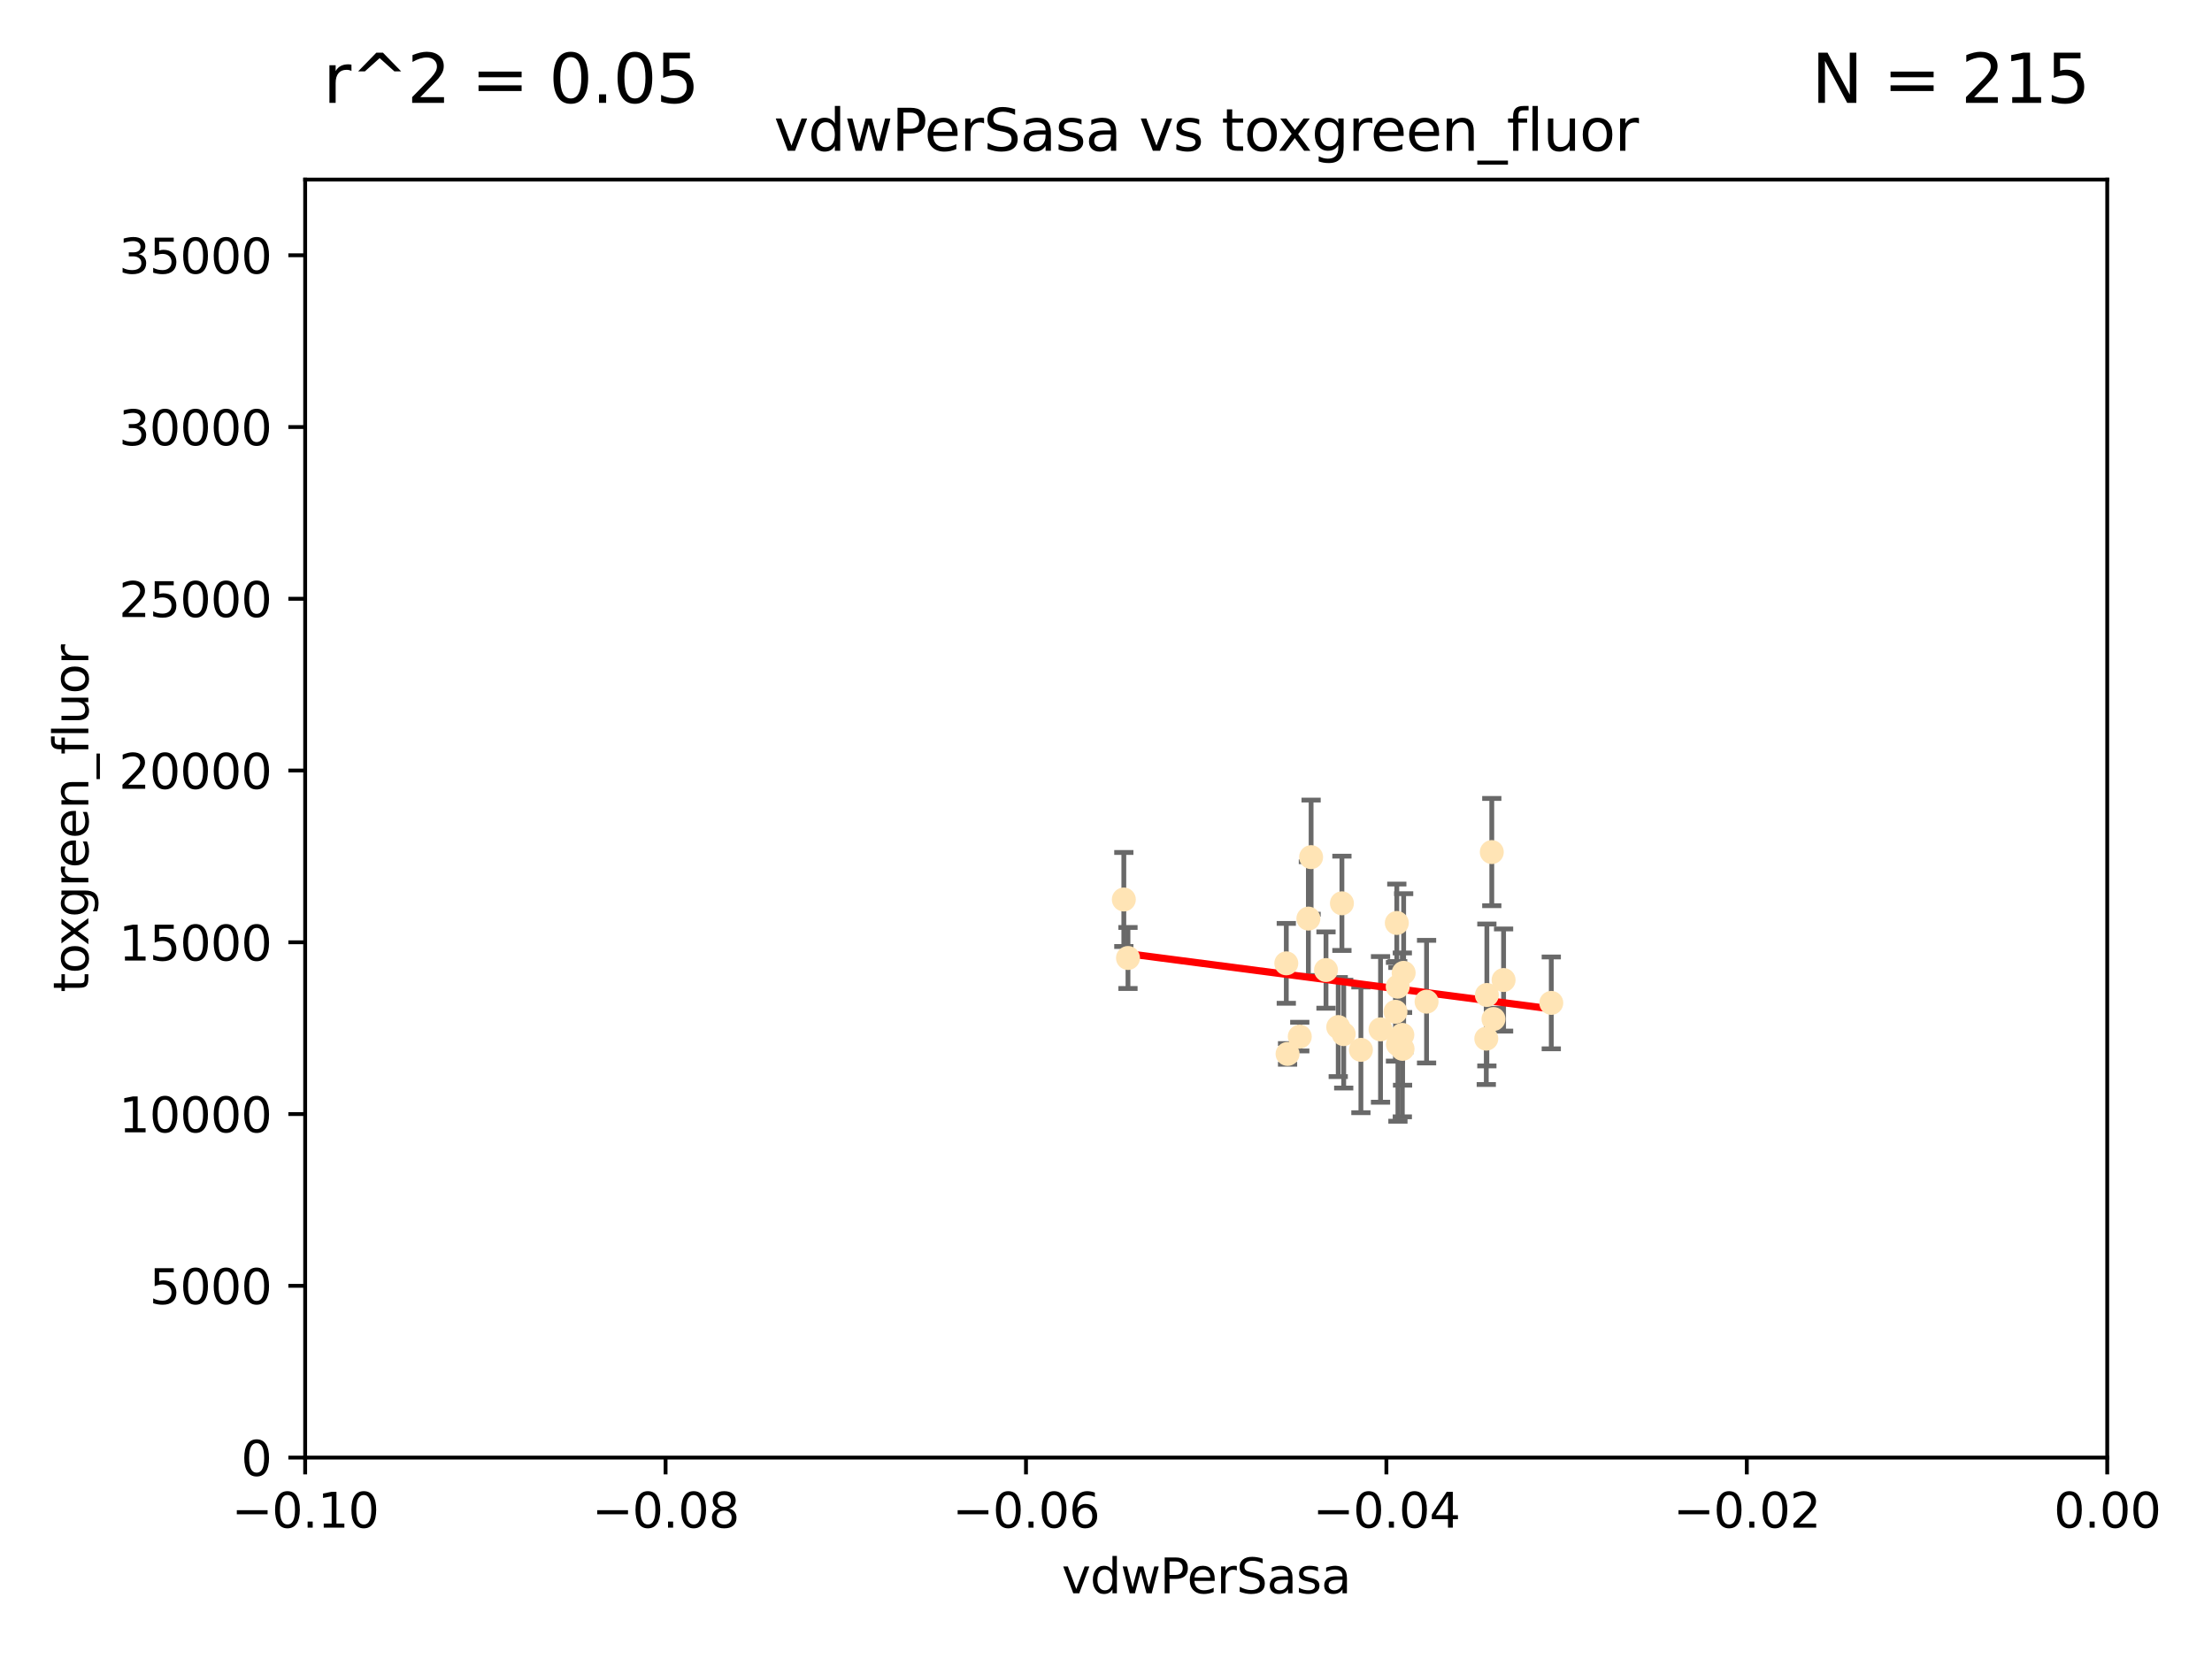 <?xml version="1.0" encoding="utf-8" standalone="no"?>
<!DOCTYPE svg PUBLIC "-//W3C//DTD SVG 1.1//EN"
  "http://www.w3.org/Graphics/SVG/1.1/DTD/svg11.dtd">
<svg xmlns:xlink="http://www.w3.org/1999/xlink" width="460.8pt" height="345.6pt" viewBox="0 0 460.8 345.6" xmlns="http://www.w3.org/2000/svg" version="1.1">
 <defs>
  <style type="text/css">*{stroke-linejoin: round; stroke-linecap: butt}</style>
 </defs>
 <g id="figure_1">
  <g id="patch_1">
   <path d="M 0 345.6 
L 460.8 345.6 
L 460.8 0 
L 0 0 
z
" style="fill: #ffffff"/>
  </g>
  <g id="axes_1">
   <g id="patch_2">
    <path d="M 63.571 303.64 
L 438.975 303.64 
L 438.975 37.411 
L 63.571 37.411 
z
" style="fill: #ffffff"/>
   </g>
   <g id="PathCollection_1">
    <defs>
     <path id="mc09f2ded2c" d="M 0 1.118 
C 0.297 1.118 0.581 1 0.791 0.791 
C 1 0.581 1.118 0.297 1.118 0 
C 1.118 -0.297 1 -0.581 0.791 -0.791 
C 0.581 -1 0.297 -1.118 0 -1.118 
C -0.297 -1.118 -0.581 -1 -0.791 -0.791 
C -1 -0.581 -1.118 -0.297 -1.118 0 
C -1.118 0.297 -1 0.581 -0.791 0.791 
C -0.581 1 -0.297 1.118 0 1.118 
z
" style="stroke: #ffe4b5"/>
    </defs>
    <g clip-path="url(#p309cc5c7eb)">
     <use xlink:href="#mc09f2ded2c" x="292.177" y="218.495" style="fill: #ffe4b5; stroke: #ffe4b5"/>
     <use xlink:href="#mc09f2ded2c" x="273.127" y="178.555" style="fill: #ffe4b5; stroke: #ffe4b5"/>
     <use xlink:href="#mc09f2ded2c" x="279.546" y="188.175" style="fill: #ffe4b5; stroke: #ffe4b5"/>
     <use xlink:href="#mc09f2ded2c" x="283.502" y="218.702" style="fill: #ffe4b5; stroke: #ffe4b5"/>
     <use xlink:href="#mc09f2ded2c" x="292.131" y="215.588" style="fill: #ffe4b5; stroke: #ffe4b5"/>
     <use xlink:href="#mc09f2ded2c" x="234.114" y="187.381" style="fill: #ffe4b5; stroke: #ffe4b5"/>
     <use xlink:href="#mc09f2ded2c" x="291.164" y="205.548" style="fill: #ffe4b5; stroke: #ffe4b5"/>
     <use xlink:href="#mc09f2ded2c" x="309.742" y="207.272" style="fill: #ffe4b5; stroke: #ffe4b5"/>
     <use xlink:href="#mc09f2ded2c" x="270.766" y="215.945" style="fill: #ffe4b5; stroke: #ffe4b5"/>
     <use xlink:href="#mc09f2ded2c" x="290.981" y="192.271" style="fill: #ffe4b5; stroke: #ffe4b5"/>
     <use xlink:href="#mc09f2ded2c" x="276.229" y="202.079" style="fill: #ffe4b5; stroke: #ffe4b5"/>
     <use xlink:href="#mc09f2ded2c" x="234.979" y="199.568" style="fill: #ffe4b5; stroke: #ffe4b5"/>
     <use xlink:href="#mc09f2ded2c" x="311.119" y="212.281" style="fill: #ffe4b5; stroke: #ffe4b5"/>
     <use xlink:href="#mc09f2ded2c" x="297.18" y="208.663" style="fill: #ffe4b5; stroke: #ffe4b5"/>
     <use xlink:href="#mc09f2ded2c" x="272.558" y="191.361" style="fill: #ffe4b5; stroke: #ffe4b5"/>
     <use xlink:href="#mc09f2ded2c" x="309.621" y="216.371" style="fill: #ffe4b5; stroke: #ffe4b5"/>
     <use xlink:href="#mc09f2ded2c" x="278.779" y="213.954" style="fill: #ffe4b5; stroke: #ffe4b5"/>
     <use xlink:href="#mc09f2ded2c" x="287.589" y="214.438" style="fill: #ffe4b5; stroke: #ffe4b5"/>
     <use xlink:href="#mc09f2ded2c" x="292.406" y="202.659" style="fill: #ffe4b5; stroke: #ffe4b5"/>
     <use xlink:href="#mc09f2ded2c" x="267.959" y="200.681" style="fill: #ffe4b5; stroke: #ffe4b5"/>
     <use xlink:href="#mc09f2ded2c" x="291.214" y="217.558" style="fill: #ffe4b5; stroke: #ffe4b5"/>
     <use xlink:href="#mc09f2ded2c" x="290.705" y="210.774" style="fill: #ffe4b5; stroke: #ffe4b5"/>
     <use xlink:href="#mc09f2ded2c" x="310.767" y="177.503" style="fill: #ffe4b5; stroke: #ffe4b5"/>
     <use xlink:href="#mc09f2ded2c" x="323.16" y="208.92" style="fill: #ffe4b5; stroke: #ffe4b5"/>
     <use xlink:href="#mc09f2ded2c" x="313.225" y="204.155" style="fill: #ffe4b5; stroke: #ffe4b5"/>
     <use xlink:href="#mc09f2ded2c" x="279.92" y="215.426" style="fill: #ffe4b5; stroke: #ffe4b5"/>
     <use xlink:href="#mc09f2ded2c" x="268.223" y="219.552" style="fill: #ffe4b5; stroke: #ffe4b5"/>
    </g>
   </g>
   <g id="matplotlib.axis_1">
    <g id="xtick_1">
     <g id="line2d_1">
      <defs>
       <path id="m3698521b1f" d="M 0 0 
L 0 3.5 
" style="stroke: #000000; stroke-width: 0.8"/>
      </defs>
      <g>
       <use xlink:href="#m3698521b1f" x="63.571" y="303.64" style="stroke: #000000; stroke-width: 0.8"/>
      </g>
     </g>
     <g id="text_1">
      <!-- −0.10 -->
      <g transform="translate(48.249 318.238)scale(0.1 -0.1)">
       <defs>
        <path id="DejaVuSans-2212" d="M 678 2272 
L 4684 2272 
L 4684 1741 
L 678 1741 
L 678 2272 
z
" transform="scale(0.016)"/>
        <path id="DejaVuSans-30" d="M 2034 4250 
Q 1547 4250 1301 3770 
Q 1056 3291 1056 2328 
Q 1056 1369 1301 889 
Q 1547 409 2034 409 
Q 2525 409 2770 889 
Q 3016 1369 3016 2328 
Q 3016 3291 2770 3770 
Q 2525 4250 2034 4250 
z
M 2034 4750 
Q 2819 4750 3233 4129 
Q 3647 3509 3647 2328 
Q 3647 1150 3233 529 
Q 2819 -91 2034 -91 
Q 1250 -91 836 529 
Q 422 1150 422 2328 
Q 422 3509 836 4129 
Q 1250 4750 2034 4750 
z
" transform="scale(0.016)"/>
        <path id="DejaVuSans-2e" d="M 684 794 
L 1344 794 
L 1344 0 
L 684 0 
L 684 794 
z
" transform="scale(0.016)"/>
        <path id="DejaVuSans-31" d="M 794 531 
L 1825 531 
L 1825 4091 
L 703 3866 
L 703 4441 
L 1819 4666 
L 2450 4666 
L 2450 531 
L 3481 531 
L 3481 0 
L 794 0 
L 794 531 
z
" transform="scale(0.016)"/>
       </defs>
       <use xlink:href="#DejaVuSans-2212"/>
       <use xlink:href="#DejaVuSans-30" x="83.789"/>
       <use xlink:href="#DejaVuSans-2e" x="147.412"/>
       <use xlink:href="#DejaVuSans-31" x="179.199"/>
       <use xlink:href="#DejaVuSans-30" x="242.822"/>
      </g>
     </g>
    </g>
    <g id="xtick_2">
     <g id="line2d_2">
      <g>
       <use xlink:href="#m3698521b1f" x="138.652" y="303.64" style="stroke: #000000; stroke-width: 0.8"/>
      </g>
     </g>
     <g id="text_2">
      <!-- −0.08 -->
      <g transform="translate(123.329 318.238)scale(0.1 -0.1)">
       <defs>
        <path id="DejaVuSans-38" d="M 2034 2216 
Q 1584 2216 1326 1975 
Q 1069 1734 1069 1313 
Q 1069 891 1326 650 
Q 1584 409 2034 409 
Q 2484 409 2743 651 
Q 3003 894 3003 1313 
Q 3003 1734 2745 1975 
Q 2488 2216 2034 2216 
z
M 1403 2484 
Q 997 2584 770 2862 
Q 544 3141 544 3541 
Q 544 4100 942 4425 
Q 1341 4750 2034 4750 
Q 2731 4750 3128 4425 
Q 3525 4100 3525 3541 
Q 3525 3141 3298 2862 
Q 3072 2584 2669 2484 
Q 3125 2378 3379 2068 
Q 3634 1759 3634 1313 
Q 3634 634 3220 271 
Q 2806 -91 2034 -91 
Q 1263 -91 848 271 
Q 434 634 434 1313 
Q 434 1759 690 2068 
Q 947 2378 1403 2484 
z
M 1172 3481 
Q 1172 3119 1398 2916 
Q 1625 2713 2034 2713 
Q 2441 2713 2670 2916 
Q 2900 3119 2900 3481 
Q 2900 3844 2670 4047 
Q 2441 4250 2034 4250 
Q 1625 4250 1398 4047 
Q 1172 3844 1172 3481 
z
" transform="scale(0.016)"/>
       </defs>
       <use xlink:href="#DejaVuSans-2212"/>
       <use xlink:href="#DejaVuSans-30" x="83.789"/>
       <use xlink:href="#DejaVuSans-2e" x="147.412"/>
       <use xlink:href="#DejaVuSans-30" x="179.199"/>
       <use xlink:href="#DejaVuSans-38" x="242.822"/>
      </g>
     </g>
    </g>
    <g id="xtick_3">
     <g id="line2d_3">
      <g>
       <use xlink:href="#m3698521b1f" x="213.733" y="303.64" style="stroke: #000000; stroke-width: 0.8"/>
      </g>
     </g>
     <g id="text_3">
      <!-- −0.06 -->
      <g transform="translate(198.41 318.238)scale(0.1 -0.1)">
       <defs>
        <path id="DejaVuSans-36" d="M 2113 2584 
Q 1688 2584 1439 2293 
Q 1191 2003 1191 1497 
Q 1191 994 1439 701 
Q 1688 409 2113 409 
Q 2538 409 2786 701 
Q 3034 994 3034 1497 
Q 3034 2003 2786 2293 
Q 2538 2584 2113 2584 
z
M 3366 4563 
L 3366 3988 
Q 3128 4100 2886 4159 
Q 2644 4219 2406 4219 
Q 1781 4219 1451 3797 
Q 1122 3375 1075 2522 
Q 1259 2794 1537 2939 
Q 1816 3084 2150 3084 
Q 2853 3084 3261 2657 
Q 3669 2231 3669 1497 
Q 3669 778 3244 343 
Q 2819 -91 2113 -91 
Q 1303 -91 875 529 
Q 447 1150 447 2328 
Q 447 3434 972 4092 
Q 1497 4750 2381 4750 
Q 2619 4750 2861 4703 
Q 3103 4656 3366 4563 
z
" transform="scale(0.016)"/>
       </defs>
       <use xlink:href="#DejaVuSans-2212"/>
       <use xlink:href="#DejaVuSans-30" x="83.789"/>
       <use xlink:href="#DejaVuSans-2e" x="147.412"/>
       <use xlink:href="#DejaVuSans-30" x="179.199"/>
       <use xlink:href="#DejaVuSans-36" x="242.822"/>
      </g>
     </g>
    </g>
    <g id="xtick_4">
     <g id="line2d_4">
      <g>
       <use xlink:href="#m3698521b1f" x="288.813" y="303.64" style="stroke: #000000; stroke-width: 0.8"/>
      </g>
     </g>
     <g id="text_4">
      <!-- −0.04 -->
      <g transform="translate(273.491 318.238)scale(0.1 -0.1)">
       <defs>
        <path id="DejaVuSans-34" d="M 2419 4116 
L 825 1625 
L 2419 1625 
L 2419 4116 
z
M 2253 4666 
L 3047 4666 
L 3047 1625 
L 3713 1625 
L 3713 1100 
L 3047 1100 
L 3047 0 
L 2419 0 
L 2419 1100 
L 313 1100 
L 313 1709 
L 2253 4666 
z
" transform="scale(0.016)"/>
       </defs>
       <use xlink:href="#DejaVuSans-2212"/>
       <use xlink:href="#DejaVuSans-30" x="83.789"/>
       <use xlink:href="#DejaVuSans-2e" x="147.412"/>
       <use xlink:href="#DejaVuSans-30" x="179.199"/>
       <use xlink:href="#DejaVuSans-34" x="242.822"/>
      </g>
     </g>
    </g>
    <g id="xtick_5">
     <g id="line2d_5">
      <g>
       <use xlink:href="#m3698521b1f" x="363.894" y="303.64" style="stroke: #000000; stroke-width: 0.8"/>
      </g>
     </g>
     <g id="text_5">
      <!-- −0.02 -->
      <g transform="translate(348.572 318.238)scale(0.1 -0.1)">
       <defs>
        <path id="DejaVuSans-32" d="M 1228 531 
L 3431 531 
L 3431 0 
L 469 0 
L 469 531 
Q 828 903 1448 1529 
Q 2069 2156 2228 2338 
Q 2531 2678 2651 2914 
Q 2772 3150 2772 3378 
Q 2772 3750 2511 3984 
Q 2250 4219 1831 4219 
Q 1534 4219 1204 4116 
Q 875 4013 500 3803 
L 500 4441 
Q 881 4594 1212 4672 
Q 1544 4750 1819 4750 
Q 2544 4750 2975 4387 
Q 3406 4025 3406 3419 
Q 3406 3131 3298 2873 
Q 3191 2616 2906 2266 
Q 2828 2175 2409 1742 
Q 1991 1309 1228 531 
z
" transform="scale(0.016)"/>
       </defs>
       <use xlink:href="#DejaVuSans-2212"/>
       <use xlink:href="#DejaVuSans-30" x="83.789"/>
       <use xlink:href="#DejaVuSans-2e" x="147.412"/>
       <use xlink:href="#DejaVuSans-30" x="179.199"/>
       <use xlink:href="#DejaVuSans-32" x="242.822"/>
      </g>
     </g>
    </g>
    <g id="xtick_6">
     <g id="line2d_6">
      <g>
       <use xlink:href="#m3698521b1f" x="438.975" y="303.64" style="stroke: #000000; stroke-width: 0.8"/>
      </g>
     </g>
     <g id="text_6">
      <!-- 0.00 -->
      <g transform="translate(427.842 318.238)scale(0.1 -0.1)">
       <use xlink:href="#DejaVuSans-30"/>
       <use xlink:href="#DejaVuSans-2e" x="63.623"/>
       <use xlink:href="#DejaVuSans-30" x="95.41"/>
       <use xlink:href="#DejaVuSans-30" x="159.033"/>
      </g>
     </g>
    </g>
    <g id="text_7">
     <!-- vdwPerSasa -->
     <g transform="translate(221.178 331.917)scale(0.1 -0.1)">
      <defs>
       <path id="DejaVuSans-76" d="M 191 3500 
L 800 3500 
L 1894 563 
L 2988 3500 
L 3597 3500 
L 2284 0 
L 1503 0 
L 191 3500 
z
" transform="scale(0.016)"/>
       <path id="DejaVuSans-64" d="M 2906 2969 
L 2906 4863 
L 3481 4863 
L 3481 0 
L 2906 0 
L 2906 525 
Q 2725 213 2448 61 
Q 2172 -91 1784 -91 
Q 1150 -91 751 415 
Q 353 922 353 1747 
Q 353 2572 751 3078 
Q 1150 3584 1784 3584 
Q 2172 3584 2448 3432 
Q 2725 3281 2906 2969 
z
M 947 1747 
Q 947 1113 1208 752 
Q 1469 391 1925 391 
Q 2381 391 2643 752 
Q 2906 1113 2906 1747 
Q 2906 2381 2643 2742 
Q 2381 3103 1925 3103 
Q 1469 3103 1208 2742 
Q 947 2381 947 1747 
z
" transform="scale(0.016)"/>
       <path id="DejaVuSans-77" d="M 269 3500 
L 844 3500 
L 1563 769 
L 2278 3500 
L 2956 3500 
L 3675 769 
L 4391 3500 
L 4966 3500 
L 4050 0 
L 3372 0 
L 2619 2869 
L 1863 0 
L 1184 0 
L 269 3500 
z
" transform="scale(0.016)"/>
       <path id="DejaVuSans-50" d="M 1259 4147 
L 1259 2394 
L 2053 2394 
Q 2494 2394 2734 2622 
Q 2975 2850 2975 3272 
Q 2975 3691 2734 3919 
Q 2494 4147 2053 4147 
L 1259 4147 
z
M 628 4666 
L 2053 4666 
Q 2838 4666 3239 4311 
Q 3641 3956 3641 3272 
Q 3641 2581 3239 2228 
Q 2838 1875 2053 1875 
L 1259 1875 
L 1259 0 
L 628 0 
L 628 4666 
z
" transform="scale(0.016)"/>
       <path id="DejaVuSans-65" d="M 3597 1894 
L 3597 1613 
L 953 1613 
Q 991 1019 1311 708 
Q 1631 397 2203 397 
Q 2534 397 2845 478 
Q 3156 559 3463 722 
L 3463 178 
Q 3153 47 2828 -22 
Q 2503 -91 2169 -91 
Q 1331 -91 842 396 
Q 353 884 353 1716 
Q 353 2575 817 3079 
Q 1281 3584 2069 3584 
Q 2775 3584 3186 3129 
Q 3597 2675 3597 1894 
z
M 3022 2063 
Q 3016 2534 2758 2815 
Q 2500 3097 2075 3097 
Q 1594 3097 1305 2825 
Q 1016 2553 972 2059 
L 3022 2063 
z
" transform="scale(0.016)"/>
       <path id="DejaVuSans-72" d="M 2631 2963 
Q 2534 3019 2420 3045 
Q 2306 3072 2169 3072 
Q 1681 3072 1420 2755 
Q 1159 2438 1159 1844 
L 1159 0 
L 581 0 
L 581 3500 
L 1159 3500 
L 1159 2956 
Q 1341 3275 1631 3429 
Q 1922 3584 2338 3584 
Q 2397 3584 2469 3576 
Q 2541 3569 2628 3553 
L 2631 2963 
z
" transform="scale(0.016)"/>
       <path id="DejaVuSans-53" d="M 3425 4513 
L 3425 3897 
Q 3066 4069 2747 4153 
Q 2428 4238 2131 4238 
Q 1616 4238 1336 4038 
Q 1056 3838 1056 3469 
Q 1056 3159 1242 3001 
Q 1428 2844 1947 2747 
L 2328 2669 
Q 3034 2534 3370 2195 
Q 3706 1856 3706 1288 
Q 3706 609 3251 259 
Q 2797 -91 1919 -91 
Q 1588 -91 1214 -16 
Q 841 59 441 206 
L 441 856 
Q 825 641 1194 531 
Q 1563 422 1919 422 
Q 2459 422 2753 634 
Q 3047 847 3047 1241 
Q 3047 1584 2836 1778 
Q 2625 1972 2144 2069 
L 1759 2144 
Q 1053 2284 737 2584 
Q 422 2884 422 3419 
Q 422 4038 858 4394 
Q 1294 4750 2059 4750 
Q 2388 4750 2728 4690 
Q 3069 4631 3425 4513 
z
" transform="scale(0.016)"/>
       <path id="DejaVuSans-61" d="M 2194 1759 
Q 1497 1759 1228 1600 
Q 959 1441 959 1056 
Q 959 750 1161 570 
Q 1363 391 1709 391 
Q 2188 391 2477 730 
Q 2766 1069 2766 1631 
L 2766 1759 
L 2194 1759 
z
M 3341 1997 
L 3341 0 
L 2766 0 
L 2766 531 
Q 2569 213 2275 61 
Q 1981 -91 1556 -91 
Q 1019 -91 701 211 
Q 384 513 384 1019 
Q 384 1609 779 1909 
Q 1175 2209 1959 2209 
L 2766 2209 
L 2766 2266 
Q 2766 2663 2505 2880 
Q 2244 3097 1772 3097 
Q 1472 3097 1187 3025 
Q 903 2953 641 2809 
L 641 3341 
Q 956 3463 1253 3523 
Q 1550 3584 1831 3584 
Q 2591 3584 2966 3190 
Q 3341 2797 3341 1997 
z
" transform="scale(0.016)"/>
       <path id="DejaVuSans-73" d="M 2834 3397 
L 2834 2853 
Q 2591 2978 2328 3040 
Q 2066 3103 1784 3103 
Q 1356 3103 1142 2972 
Q 928 2841 928 2578 
Q 928 2378 1081 2264 
Q 1234 2150 1697 2047 
L 1894 2003 
Q 2506 1872 2764 1633 
Q 3022 1394 3022 966 
Q 3022 478 2636 193 
Q 2250 -91 1575 -91 
Q 1294 -91 989 -36 
Q 684 19 347 128 
L 347 722 
Q 666 556 975 473 
Q 1284 391 1588 391 
Q 1994 391 2212 530 
Q 2431 669 2431 922 
Q 2431 1156 2273 1281 
Q 2116 1406 1581 1522 
L 1381 1569 
Q 847 1681 609 1914 
Q 372 2147 372 2553 
Q 372 3047 722 3315 
Q 1072 3584 1716 3584 
Q 2034 3584 2315 3537 
Q 2597 3491 2834 3397 
z
" transform="scale(0.016)"/>
      </defs>
      <use xlink:href="#DejaVuSans-76"/>
      <use xlink:href="#DejaVuSans-64" x="59.18"/>
      <use xlink:href="#DejaVuSans-77" x="122.656"/>
      <use xlink:href="#DejaVuSans-50" x="204.443"/>
      <use xlink:href="#DejaVuSans-65" x="261.121"/>
      <use xlink:href="#DejaVuSans-72" x="322.645"/>
      <use xlink:href="#DejaVuSans-53" x="363.758"/>
      <use xlink:href="#DejaVuSans-61" x="427.234"/>
      <use xlink:href="#DejaVuSans-73" x="488.514"/>
      <use xlink:href="#DejaVuSans-61" x="540.613"/>
     </g>
    </g>
   </g>
   <g id="matplotlib.axis_2">
    <g id="ytick_1">
     <g id="line2d_7">
      <defs>
       <path id="meca5a507d1" d="M 0 0 
L -3.5 0 
" style="stroke: #000000; stroke-width: 0.8"/>
      </defs>
      <g>
       <use xlink:href="#meca5a507d1" x="63.571" y="303.64" style="stroke: #000000; stroke-width: 0.8"/>
      </g>
     </g>
     <g id="text_8">
      <!-- 0 -->
      <g transform="translate(50.209 307.439)scale(0.1 -0.1)">
       <use xlink:href="#DejaVuSans-30"/>
      </g>
     </g>
    </g>
    <g id="ytick_2">
     <g id="line2d_8">
      <g>
       <use xlink:href="#meca5a507d1" x="63.571" y="267.859" style="stroke: #000000; stroke-width: 0.8"/>
      </g>
     </g>
     <g id="text_9">
      <!-- 5000 -->
      <g transform="translate(31.121 271.658)scale(0.1 -0.1)">
       <defs>
        <path id="DejaVuSans-35" d="M 691 4666 
L 3169 4666 
L 3169 4134 
L 1269 4134 
L 1269 2991 
Q 1406 3038 1543 3061 
Q 1681 3084 1819 3084 
Q 2600 3084 3056 2656 
Q 3513 2228 3513 1497 
Q 3513 744 3044 326 
Q 2575 -91 1722 -91 
Q 1428 -91 1123 -41 
Q 819 9 494 109 
L 494 744 
Q 775 591 1075 516 
Q 1375 441 1709 441 
Q 2250 441 2565 725 
Q 2881 1009 2881 1497 
Q 2881 1984 2565 2268 
Q 2250 2553 1709 2553 
Q 1456 2553 1204 2497 
Q 953 2441 691 2322 
L 691 4666 
z
" transform="scale(0.016)"/>
       </defs>
       <use xlink:href="#DejaVuSans-35"/>
       <use xlink:href="#DejaVuSans-30" x="63.623"/>
       <use xlink:href="#DejaVuSans-30" x="127.246"/>
       <use xlink:href="#DejaVuSans-30" x="190.869"/>
      </g>
     </g>
    </g>
    <g id="ytick_3">
     <g id="line2d_9">
      <g>
       <use xlink:href="#meca5a507d1" x="63.571" y="232.078" style="stroke: #000000; stroke-width: 0.8"/>
      </g>
     </g>
     <g id="text_10">
      <!-- 10000 -->
      <g transform="translate(24.759 235.878)scale(0.1 -0.1)">
       <use xlink:href="#DejaVuSans-31"/>
       <use xlink:href="#DejaVuSans-30" x="63.623"/>
       <use xlink:href="#DejaVuSans-30" x="127.246"/>
       <use xlink:href="#DejaVuSans-30" x="190.869"/>
       <use xlink:href="#DejaVuSans-30" x="254.492"/>
      </g>
     </g>
    </g>
    <g id="ytick_4">
     <g id="line2d_10">
      <g>
       <use xlink:href="#meca5a507d1" x="63.571" y="196.298" style="stroke: #000000; stroke-width: 0.8"/>
      </g>
     </g>
     <g id="text_11">
      <!-- 15000 -->
      <g transform="translate(24.759 200.097)scale(0.1 -0.1)">
       <use xlink:href="#DejaVuSans-31"/>
       <use xlink:href="#DejaVuSans-35" x="63.623"/>
       <use xlink:href="#DejaVuSans-30" x="127.246"/>
       <use xlink:href="#DejaVuSans-30" x="190.869"/>
       <use xlink:href="#DejaVuSans-30" x="254.492"/>
      </g>
     </g>
    </g>
    <g id="ytick_5">
     <g id="line2d_11">
      <g>
       <use xlink:href="#meca5a507d1" x="63.571" y="160.517" style="stroke: #000000; stroke-width: 0.8"/>
      </g>
     </g>
     <g id="text_12">
      <!-- 20000 -->
      <g transform="translate(24.759 164.316)scale(0.1 -0.1)">
       <use xlink:href="#DejaVuSans-32"/>
       <use xlink:href="#DejaVuSans-30" x="63.623"/>
       <use xlink:href="#DejaVuSans-30" x="127.246"/>
       <use xlink:href="#DejaVuSans-30" x="190.869"/>
       <use xlink:href="#DejaVuSans-30" x="254.492"/>
      </g>
     </g>
    </g>
    <g id="ytick_6">
     <g id="line2d_12">
      <g>
       <use xlink:href="#meca5a507d1" x="63.571" y="124.736" style="stroke: #000000; stroke-width: 0.8"/>
      </g>
     </g>
     <g id="text_13">
      <!-- 25000 -->
      <g transform="translate(24.759 128.535)scale(0.1 -0.1)">
       <use xlink:href="#DejaVuSans-32"/>
       <use xlink:href="#DejaVuSans-35" x="63.623"/>
       <use xlink:href="#DejaVuSans-30" x="127.246"/>
       <use xlink:href="#DejaVuSans-30" x="190.869"/>
       <use xlink:href="#DejaVuSans-30" x="254.492"/>
      </g>
     </g>
    </g>
    <g id="ytick_7">
     <g id="line2d_13">
      <g>
       <use xlink:href="#meca5a507d1" x="63.571" y="88.955" style="stroke: #000000; stroke-width: 0.8"/>
      </g>
     </g>
     <g id="text_14">
      <!-- 30000 -->
      <g transform="translate(24.759 92.754)scale(0.1 -0.1)">
       <defs>
        <path id="DejaVuSans-33" d="M 2597 2516 
Q 3050 2419 3304 2112 
Q 3559 1806 3559 1356 
Q 3559 666 3084 287 
Q 2609 -91 1734 -91 
Q 1441 -91 1130 -33 
Q 819 25 488 141 
L 488 750 
Q 750 597 1062 519 
Q 1375 441 1716 441 
Q 2309 441 2620 675 
Q 2931 909 2931 1356 
Q 2931 1769 2642 2001 
Q 2353 2234 1838 2234 
L 1294 2234 
L 1294 2753 
L 1863 2753 
Q 2328 2753 2575 2939 
Q 2822 3125 2822 3475 
Q 2822 3834 2567 4026 
Q 2313 4219 1838 4219 
Q 1578 4219 1281 4162 
Q 984 4106 628 3988 
L 628 4550 
Q 988 4650 1302 4700 
Q 1616 4750 1894 4750 
Q 2613 4750 3031 4423 
Q 3450 4097 3450 3541 
Q 3450 3153 3228 2886 
Q 3006 2619 2597 2516 
z
" transform="scale(0.016)"/>
       </defs>
       <use xlink:href="#DejaVuSans-33"/>
       <use xlink:href="#DejaVuSans-30" x="63.623"/>
       <use xlink:href="#DejaVuSans-30" x="127.246"/>
       <use xlink:href="#DejaVuSans-30" x="190.869"/>
       <use xlink:href="#DejaVuSans-30" x="254.492"/>
      </g>
     </g>
    </g>
    <g id="ytick_8">
     <g id="line2d_14">
      <g>
       <use xlink:href="#meca5a507d1" x="63.571" y="53.174" style="stroke: #000000; stroke-width: 0.8"/>
      </g>
     </g>
     <g id="text_15">
      <!-- 35000 -->
      <g transform="translate(24.759 56.974)scale(0.1 -0.1)">
       <use xlink:href="#DejaVuSans-33"/>
       <use xlink:href="#DejaVuSans-35" x="63.623"/>
       <use xlink:href="#DejaVuSans-30" x="127.246"/>
       <use xlink:href="#DejaVuSans-30" x="190.869"/>
       <use xlink:href="#DejaVuSans-30" x="254.492"/>
      </g>
     </g>
    </g>
    <g id="text_16">
     <!-- toxgreen_fluor -->
     <g transform="translate(18.401 206.72)rotate(-90)scale(0.1 -0.1)">
      <defs>
       <path id="DejaVuSans-74" d="M 1172 4494 
L 1172 3500 
L 2356 3500 
L 2356 3053 
L 1172 3053 
L 1172 1153 
Q 1172 725 1289 603 
Q 1406 481 1766 481 
L 2356 481 
L 2356 0 
L 1766 0 
Q 1100 0 847 248 
Q 594 497 594 1153 
L 594 3053 
L 172 3053 
L 172 3500 
L 594 3500 
L 594 4494 
L 1172 4494 
z
" transform="scale(0.016)"/>
       <path id="DejaVuSans-6f" d="M 1959 3097 
Q 1497 3097 1228 2736 
Q 959 2375 959 1747 
Q 959 1119 1226 758 
Q 1494 397 1959 397 
Q 2419 397 2687 759 
Q 2956 1122 2956 1747 
Q 2956 2369 2687 2733 
Q 2419 3097 1959 3097 
z
M 1959 3584 
Q 2709 3584 3137 3096 
Q 3566 2609 3566 1747 
Q 3566 888 3137 398 
Q 2709 -91 1959 -91 
Q 1206 -91 779 398 
Q 353 888 353 1747 
Q 353 2609 779 3096 
Q 1206 3584 1959 3584 
z
" transform="scale(0.016)"/>
       <path id="DejaVuSans-78" d="M 3513 3500 
L 2247 1797 
L 3578 0 
L 2900 0 
L 1881 1375 
L 863 0 
L 184 0 
L 1544 1831 
L 300 3500 
L 978 3500 
L 1906 2253 
L 2834 3500 
L 3513 3500 
z
" transform="scale(0.016)"/>
       <path id="DejaVuSans-67" d="M 2906 1791 
Q 2906 2416 2648 2759 
Q 2391 3103 1925 3103 
Q 1463 3103 1205 2759 
Q 947 2416 947 1791 
Q 947 1169 1205 825 
Q 1463 481 1925 481 
Q 2391 481 2648 825 
Q 2906 1169 2906 1791 
z
M 3481 434 
Q 3481 -459 3084 -895 
Q 2688 -1331 1869 -1331 
Q 1566 -1331 1297 -1286 
Q 1028 -1241 775 -1147 
L 775 -588 
Q 1028 -725 1275 -790 
Q 1522 -856 1778 -856 
Q 2344 -856 2625 -561 
Q 2906 -266 2906 331 
L 2906 616 
Q 2728 306 2450 153 
Q 2172 0 1784 0 
Q 1141 0 747 490 
Q 353 981 353 1791 
Q 353 2603 747 3093 
Q 1141 3584 1784 3584 
Q 2172 3584 2450 3431 
Q 2728 3278 2906 2969 
L 2906 3500 
L 3481 3500 
L 3481 434 
z
" transform="scale(0.016)"/>
       <path id="DejaVuSans-6e" d="M 3513 2113 
L 3513 0 
L 2938 0 
L 2938 2094 
Q 2938 2591 2744 2837 
Q 2550 3084 2163 3084 
Q 1697 3084 1428 2787 
Q 1159 2491 1159 1978 
L 1159 0 
L 581 0 
L 581 3500 
L 1159 3500 
L 1159 2956 
Q 1366 3272 1645 3428 
Q 1925 3584 2291 3584 
Q 2894 3584 3203 3211 
Q 3513 2838 3513 2113 
z
" transform="scale(0.016)"/>
       <path id="DejaVuSans-5f" d="M 3263 -1063 
L 3263 -1509 
L -63 -1509 
L -63 -1063 
L 3263 -1063 
z
" transform="scale(0.016)"/>
       <path id="DejaVuSans-66" d="M 2375 4863 
L 2375 4384 
L 1825 4384 
Q 1516 4384 1395 4259 
Q 1275 4134 1275 3809 
L 1275 3500 
L 2222 3500 
L 2222 3053 
L 1275 3053 
L 1275 0 
L 697 0 
L 697 3053 
L 147 3053 
L 147 3500 
L 697 3500 
L 697 3744 
Q 697 4328 969 4595 
Q 1241 4863 1831 4863 
L 2375 4863 
z
" transform="scale(0.016)"/>
       <path id="DejaVuSans-6c" d="M 603 4863 
L 1178 4863 
L 1178 0 
L 603 0 
L 603 4863 
z
" transform="scale(0.016)"/>
       <path id="DejaVuSans-75" d="M 544 1381 
L 544 3500 
L 1119 3500 
L 1119 1403 
Q 1119 906 1312 657 
Q 1506 409 1894 409 
Q 2359 409 2629 706 
Q 2900 1003 2900 1516 
L 2900 3500 
L 3475 3500 
L 3475 0 
L 2900 0 
L 2900 538 
Q 2691 219 2414 64 
Q 2138 -91 1772 -91 
Q 1169 -91 856 284 
Q 544 659 544 1381 
z
M 1991 3584 
L 1991 3584 
z
" transform="scale(0.016)"/>
      </defs>
      <use xlink:href="#DejaVuSans-74"/>
      <use xlink:href="#DejaVuSans-6f" x="39.209"/>
      <use xlink:href="#DejaVuSans-78" x="97.266"/>
      <use xlink:href="#DejaVuSans-67" x="156.445"/>
      <use xlink:href="#DejaVuSans-72" x="219.922"/>
      <use xlink:href="#DejaVuSans-65" x="258.785"/>
      <use xlink:href="#DejaVuSans-65" x="320.309"/>
      <use xlink:href="#DejaVuSans-6e" x="381.832"/>
      <use xlink:href="#DejaVuSans-5f" x="445.211"/>
      <use xlink:href="#DejaVuSans-66" x="495.211"/>
      <use xlink:href="#DejaVuSans-6c" x="530.416"/>
      <use xlink:href="#DejaVuSans-75" x="558.199"/>
      <use xlink:href="#DejaVuSans-6f" x="621.578"/>
      <use xlink:href="#DejaVuSans-72" x="682.76"/>
     </g>
    </g>
   </g>
   <g id="LineCollection_1">
    <path d="M 292.177 226.066 
L 292.177 210.923 
" clip-path="url(#p309cc5c7eb)" style="fill: none; stroke: #696969"/>
    <path d="M 273.127 190.445 
L 273.127 166.665 
" clip-path="url(#p309cc5c7eb)" style="fill: none; stroke: #696969"/>
    <path d="M 279.546 197.995 
L 279.546 178.355 
" clip-path="url(#p309cc5c7eb)" style="fill: none; stroke: #696969"/>
    <path d="M 283.502 231.795 
L 283.502 205.61 
" clip-path="url(#p309cc5c7eb)" style="fill: none; stroke: #696969"/>
    <path d="M 292.131 232.654 
L 292.131 198.522 
" clip-path="url(#p309cc5c7eb)" style="fill: none; stroke: #696969"/>
    <path d="M 234.114 197.173 
L 234.114 177.588 
" clip-path="url(#p309cc5c7eb)" style="fill: none; stroke: #696969"/>
    <path d="M 291.164 210.788 
L 291.164 200.309 
" clip-path="url(#p309cc5c7eb)" style="fill: none; stroke: #696969"/>
    <path d="M 309.742 222.054 
L 309.742 192.49 
" clip-path="url(#p309cc5c7eb)" style="fill: none; stroke: #696969"/>
    <path d="M 270.766 218.93 
L 270.766 212.959 
" clip-path="url(#p309cc5c7eb)" style="fill: none; stroke: #696969"/>
    <path d="M 290.981 200.379 
L 290.981 184.164 
" clip-path="url(#p309cc5c7eb)" style="fill: none; stroke: #696969"/>
    <path d="M 276.229 210.026 
L 276.229 194.131 
" clip-path="url(#p309cc5c7eb)" style="fill: none; stroke: #696969"/>
    <path d="M 234.979 205.923 
L 234.979 193.213 
" clip-path="url(#p309cc5c7eb)" style="fill: none; stroke: #696969"/>
    <path d="M 311.119 214.519 
L 311.119 210.043 
" clip-path="url(#p309cc5c7eb)" style="fill: none; stroke: #696969"/>
    <path d="M 297.18 221.435 
L 297.18 195.892 
" clip-path="url(#p309cc5c7eb)" style="fill: none; stroke: #696969"/>
    <path d="M 272.558 203.209 
L 272.558 179.513 
" clip-path="url(#p309cc5c7eb)" style="fill: none; stroke: #696969"/>
    <path d="M 309.621 225.922 
L 309.621 206.819 
" clip-path="url(#p309cc5c7eb)" style="fill: none; stroke: #696969"/>
    <path d="M 278.779 224.271 
L 278.779 203.636 
" clip-path="url(#p309cc5c7eb)" style="fill: none; stroke: #696969"/>
    <path d="M 287.589 229.612 
L 287.589 199.264 
" clip-path="url(#p309cc5c7eb)" style="fill: none; stroke: #696969"/>
    <path d="M 292.406 219.15 
L 292.406 186.169 
" clip-path="url(#p309cc5c7eb)" style="fill: none; stroke: #696969"/>
    <path d="M 267.959 209.001 
L 267.959 192.362 
" clip-path="url(#p309cc5c7eb)" style="fill: none; stroke: #696969"/>
    <path d="M 291.214 233.57 
L 291.214 201.546 
" clip-path="url(#p309cc5c7eb)" style="fill: none; stroke: #696969"/>
    <path d="M 290.705 221.051 
L 290.705 200.496 
" clip-path="url(#p309cc5c7eb)" style="fill: none; stroke: #696969"/>
    <path d="M 310.767 188.678 
L 310.767 166.329 
" clip-path="url(#p309cc5c7eb)" style="fill: none; stroke: #696969"/>
    <path d="M 323.16 218.484 
L 323.16 199.356 
" clip-path="url(#p309cc5c7eb)" style="fill: none; stroke: #696969"/>
    <path d="M 313.225 214.795 
L 313.225 193.515 
" clip-path="url(#p309cc5c7eb)" style="fill: none; stroke: #696969"/>
    <path d="M 279.92 226.655 
L 279.92 204.197 
" clip-path="url(#p309cc5c7eb)" style="fill: none; stroke: #696969"/>
    <path d="M 268.223 221.709 
L 268.223 217.396 
" clip-path="url(#p309cc5c7eb)" style="fill: none; stroke: #696969"/>
   </g>
   <g id="line2d_15">
    <defs>
     <path id="m7aefada926" d="M 2 0 
L -2 -0 
" style="stroke: #696969"/>
    </defs>
    <g clip-path="url(#p309cc5c7eb)">
     <use xlink:href="#m7aefada926" x="292.177" y="226.066" style="fill: #696969; stroke: #696969"/>
     <use xlink:href="#m7aefada926" x="273.127" y="190.445" style="fill: #696969; stroke: #696969"/>
     <use xlink:href="#m7aefada926" x="279.546" y="197.995" style="fill: #696969; stroke: #696969"/>
     <use xlink:href="#m7aefada926" x="283.502" y="231.795" style="fill: #696969; stroke: #696969"/>
     <use xlink:href="#m7aefada926" x="292.131" y="232.654" style="fill: #696969; stroke: #696969"/>
     <use xlink:href="#m7aefada926" x="234.114" y="197.173" style="fill: #696969; stroke: #696969"/>
     <use xlink:href="#m7aefada926" x="291.164" y="210.788" style="fill: #696969; stroke: #696969"/>
     <use xlink:href="#m7aefada926" x="309.742" y="222.054" style="fill: #696969; stroke: #696969"/>
     <use xlink:href="#m7aefada926" x="270.766" y="218.93" style="fill: #696969; stroke: #696969"/>
     <use xlink:href="#m7aefada926" x="290.981" y="200.379" style="fill: #696969; stroke: #696969"/>
     <use xlink:href="#m7aefada926" x="276.229" y="210.026" style="fill: #696969; stroke: #696969"/>
     <use xlink:href="#m7aefada926" x="234.979" y="205.923" style="fill: #696969; stroke: #696969"/>
     <use xlink:href="#m7aefada926" x="311.119" y="214.519" style="fill: #696969; stroke: #696969"/>
     <use xlink:href="#m7aefada926" x="297.18" y="221.435" style="fill: #696969; stroke: #696969"/>
     <use xlink:href="#m7aefada926" x="272.558" y="203.209" style="fill: #696969; stroke: #696969"/>
     <use xlink:href="#m7aefada926" x="309.621" y="225.922" style="fill: #696969; stroke: #696969"/>
     <use xlink:href="#m7aefada926" x="278.779" y="224.271" style="fill: #696969; stroke: #696969"/>
     <use xlink:href="#m7aefada926" x="287.589" y="229.612" style="fill: #696969; stroke: #696969"/>
     <use xlink:href="#m7aefada926" x="292.406" y="219.15" style="fill: #696969; stroke: #696969"/>
     <use xlink:href="#m7aefada926" x="267.959" y="209.001" style="fill: #696969; stroke: #696969"/>
     <use xlink:href="#m7aefada926" x="291.214" y="233.57" style="fill: #696969; stroke: #696969"/>
     <use xlink:href="#m7aefada926" x="290.705" y="221.051" style="fill: #696969; stroke: #696969"/>
     <use xlink:href="#m7aefada926" x="310.767" y="188.678" style="fill: #696969; stroke: #696969"/>
     <use xlink:href="#m7aefada926" x="323.16" y="218.484" style="fill: #696969; stroke: #696969"/>
     <use xlink:href="#m7aefada926" x="313.225" y="214.795" style="fill: #696969; stroke: #696969"/>
     <use xlink:href="#m7aefada926" x="279.92" y="226.655" style="fill: #696969; stroke: #696969"/>
     <use xlink:href="#m7aefada926" x="268.223" y="221.709" style="fill: #696969; stroke: #696969"/>
    </g>
   </g>
   <g id="line2d_16">
    <g clip-path="url(#p309cc5c7eb)">
     <use xlink:href="#m7aefada926" x="292.177" y="210.923" style="fill: #696969; stroke: #696969"/>
     <use xlink:href="#m7aefada926" x="273.127" y="166.665" style="fill: #696969; stroke: #696969"/>
     <use xlink:href="#m7aefada926" x="279.546" y="178.355" style="fill: #696969; stroke: #696969"/>
     <use xlink:href="#m7aefada926" x="283.502" y="205.61" style="fill: #696969; stroke: #696969"/>
     <use xlink:href="#m7aefada926" x="292.131" y="198.522" style="fill: #696969; stroke: #696969"/>
     <use xlink:href="#m7aefada926" x="234.114" y="177.588" style="fill: #696969; stroke: #696969"/>
     <use xlink:href="#m7aefada926" x="291.164" y="200.309" style="fill: #696969; stroke: #696969"/>
     <use xlink:href="#m7aefada926" x="309.742" y="192.49" style="fill: #696969; stroke: #696969"/>
     <use xlink:href="#m7aefada926" x="270.766" y="212.959" style="fill: #696969; stroke: #696969"/>
     <use xlink:href="#m7aefada926" x="290.981" y="184.164" style="fill: #696969; stroke: #696969"/>
     <use xlink:href="#m7aefada926" x="276.229" y="194.131" style="fill: #696969; stroke: #696969"/>
     <use xlink:href="#m7aefada926" x="234.979" y="193.213" style="fill: #696969; stroke: #696969"/>
     <use xlink:href="#m7aefada926" x="311.119" y="210.043" style="fill: #696969; stroke: #696969"/>
     <use xlink:href="#m7aefada926" x="297.18" y="195.892" style="fill: #696969; stroke: #696969"/>
     <use xlink:href="#m7aefada926" x="272.558" y="179.513" style="fill: #696969; stroke: #696969"/>
     <use xlink:href="#m7aefada926" x="309.621" y="206.819" style="fill: #696969; stroke: #696969"/>
     <use xlink:href="#m7aefada926" x="278.779" y="203.636" style="fill: #696969; stroke: #696969"/>
     <use xlink:href="#m7aefada926" x="287.589" y="199.264" style="fill: #696969; stroke: #696969"/>
     <use xlink:href="#m7aefada926" x="292.406" y="186.169" style="fill: #696969; stroke: #696969"/>
     <use xlink:href="#m7aefada926" x="267.959" y="192.362" style="fill: #696969; stroke: #696969"/>
     <use xlink:href="#m7aefada926" x="291.214" y="201.546" style="fill: #696969; stroke: #696969"/>
     <use xlink:href="#m7aefada926" x="290.705" y="200.496" style="fill: #696969; stroke: #696969"/>
     <use xlink:href="#m7aefada926" x="310.767" y="166.329" style="fill: #696969; stroke: #696969"/>
     <use xlink:href="#m7aefada926" x="323.16" y="199.356" style="fill: #696969; stroke: #696969"/>
     <use xlink:href="#m7aefada926" x="313.225" y="193.515" style="fill: #696969; stroke: #696969"/>
     <use xlink:href="#m7aefada926" x="279.92" y="204.197" style="fill: #696969; stroke: #696969"/>
     <use xlink:href="#m7aefada926" x="268.223" y="217.396" style="fill: #696969; stroke: #696969"/>
    </g>
   </g>
   <g id="line2d_17">
    <path d="M 292.177 206.13 
L 273.127 203.645 
L 279.546 204.483 
L 283.502 204.999 
L 292.131 206.124 
L 234.114 198.557 
L 291.164 205.998 
L 309.742 208.421 
L 270.766 203.337 
L 290.981 205.974 
L 276.229 204.05 
L 234.979 198.67 
L 311.119 208.601 
L 297.18 206.783 
L 272.558 203.571 
L 309.621 208.405 
L 278.779 204.383 
L 287.589 205.532 
L 292.406 206.16 
L 267.959 202.971 
L 291.214 206.004 
L 290.705 205.938 
L 310.767 208.555 
L 323.16 210.171 
L 313.225 208.875 
L 279.92 204.531 
L 268.223 203.006 
" clip-path="url(#p309cc5c7eb)" style="fill: none; stroke: #ff0000; stroke-width: 1.5; stroke-linecap: square"/>
   </g>
   <g id="line2d_18">
    <defs>
     <path id="mb5fdb26f19" d="M 0 2 
C 0.53 2 1.039 1.789 1.414 1.414 
C 1.789 1.039 2 0.53 2 0 
C 2 -0.53 1.789 -1.039 1.414 -1.414 
C 1.039 -1.789 0.53 -2 0 -2 
C -0.53 -2 -1.039 -1.789 -1.414 -1.414 
C -1.789 -1.039 -2 -0.53 -2 0 
C -2 0.53 -1.789 1.039 -1.414 1.414 
C -1.039 1.789 -0.53 2 0 2 
z
" style="stroke: #ffe4b5"/>
    </defs>
    <g clip-path="url(#p309cc5c7eb)">
     <use xlink:href="#mb5fdb26f19" x="292.177" y="218.495" style="fill: #ffe4b5; stroke: #ffe4b5"/>
     <use xlink:href="#mb5fdb26f19" x="273.127" y="178.555" style="fill: #ffe4b5; stroke: #ffe4b5"/>
     <use xlink:href="#mb5fdb26f19" x="279.546" y="188.175" style="fill: #ffe4b5; stroke: #ffe4b5"/>
     <use xlink:href="#mb5fdb26f19" x="283.502" y="218.702" style="fill: #ffe4b5; stroke: #ffe4b5"/>
     <use xlink:href="#mb5fdb26f19" x="292.131" y="215.588" style="fill: #ffe4b5; stroke: #ffe4b5"/>
     <use xlink:href="#mb5fdb26f19" x="234.114" y="187.381" style="fill: #ffe4b5; stroke: #ffe4b5"/>
     <use xlink:href="#mb5fdb26f19" x="291.164" y="205.548" style="fill: #ffe4b5; stroke: #ffe4b5"/>
     <use xlink:href="#mb5fdb26f19" x="309.742" y="207.272" style="fill: #ffe4b5; stroke: #ffe4b5"/>
     <use xlink:href="#mb5fdb26f19" x="270.766" y="215.945" style="fill: #ffe4b5; stroke: #ffe4b5"/>
     <use xlink:href="#mb5fdb26f19" x="290.981" y="192.271" style="fill: #ffe4b5; stroke: #ffe4b5"/>
     <use xlink:href="#mb5fdb26f19" x="276.229" y="202.079" style="fill: #ffe4b5; stroke: #ffe4b5"/>
     <use xlink:href="#mb5fdb26f19" x="234.979" y="199.568" style="fill: #ffe4b5; stroke: #ffe4b5"/>
     <use xlink:href="#mb5fdb26f19" x="311.119" y="212.281" style="fill: #ffe4b5; stroke: #ffe4b5"/>
     <use xlink:href="#mb5fdb26f19" x="297.18" y="208.663" style="fill: #ffe4b5; stroke: #ffe4b5"/>
     <use xlink:href="#mb5fdb26f19" x="272.558" y="191.361" style="fill: #ffe4b5; stroke: #ffe4b5"/>
     <use xlink:href="#mb5fdb26f19" x="309.621" y="216.371" style="fill: #ffe4b5; stroke: #ffe4b5"/>
     <use xlink:href="#mb5fdb26f19" x="278.779" y="213.954" style="fill: #ffe4b5; stroke: #ffe4b5"/>
     <use xlink:href="#mb5fdb26f19" x="287.589" y="214.438" style="fill: #ffe4b5; stroke: #ffe4b5"/>
     <use xlink:href="#mb5fdb26f19" x="292.406" y="202.659" style="fill: #ffe4b5; stroke: #ffe4b5"/>
     <use xlink:href="#mb5fdb26f19" x="267.959" y="200.681" style="fill: #ffe4b5; stroke: #ffe4b5"/>
     <use xlink:href="#mb5fdb26f19" x="291.214" y="217.558" style="fill: #ffe4b5; stroke: #ffe4b5"/>
     <use xlink:href="#mb5fdb26f19" x="290.705" y="210.774" style="fill: #ffe4b5; stroke: #ffe4b5"/>
     <use xlink:href="#mb5fdb26f19" x="310.767" y="177.503" style="fill: #ffe4b5; stroke: #ffe4b5"/>
     <use xlink:href="#mb5fdb26f19" x="323.16" y="208.92" style="fill: #ffe4b5; stroke: #ffe4b5"/>
     <use xlink:href="#mb5fdb26f19" x="313.225" y="204.155" style="fill: #ffe4b5; stroke: #ffe4b5"/>
     <use xlink:href="#mb5fdb26f19" x="279.92" y="215.426" style="fill: #ffe4b5; stroke: #ffe4b5"/>
     <use xlink:href="#mb5fdb26f19" x="268.223" y="219.552" style="fill: #ffe4b5; stroke: #ffe4b5"/>
    </g>
   </g>
   <g id="patch_3">
    <path d="M 63.571 303.64 
L 63.571 37.411 
" style="fill: none; stroke: #000000; stroke-width: 0.8; stroke-linejoin: miter; stroke-linecap: square"/>
   </g>
   <g id="patch_4">
    <path d="M 438.975 303.64 
L 438.975 37.411 
" style="fill: none; stroke: #000000; stroke-width: 0.8; stroke-linejoin: miter; stroke-linecap: square"/>
   </g>
   <g id="patch_5">
    <path d="M 63.571 303.64 
L 438.975 303.64 
" style="fill: none; stroke: #000000; stroke-width: 0.8; stroke-linejoin: miter; stroke-linecap: square"/>
   </g>
   <g id="patch_6">
    <path d="M 63.571 37.411 
L 438.975 37.411 
" style="fill: none; stroke: #000000; stroke-width: 0.8; stroke-linejoin: miter; stroke-linecap: square"/>
   </g>
   <g id="text_17">
    <!-- N = 215 -->
    <g transform="translate(377.394 21.426)scale(0.14 -0.14)">
     <defs>
      <path id="DejaVuSans-4e" d="M 628 4666 
L 1478 4666 
L 3547 763 
L 3547 4666 
L 4159 4666 
L 4159 0 
L 3309 0 
L 1241 3903 
L 1241 0 
L 628 0 
L 628 4666 
z
" transform="scale(0.016)"/>
      <path id="DejaVuSans-20" transform="scale(0.016)"/>
      <path id="DejaVuSans-3d" d="M 678 2906 
L 4684 2906 
L 4684 2381 
L 678 2381 
L 678 2906 
z
M 678 1631 
L 4684 1631 
L 4684 1100 
L 678 1100 
L 678 1631 
z
" transform="scale(0.016)"/>
     </defs>
     <use xlink:href="#DejaVuSans-4e"/>
     <use xlink:href="#DejaVuSans-20" x="74.805"/>
     <use xlink:href="#DejaVuSans-3d" x="106.592"/>
     <use xlink:href="#DejaVuSans-20" x="190.381"/>
     <use xlink:href="#DejaVuSans-32" x="222.168"/>
     <use xlink:href="#DejaVuSans-31" x="285.791"/>
     <use xlink:href="#DejaVuSans-35" x="349.414"/>
    </g>
   </g>
   <g id="text_18">
    <!-- r^2 = 0.05 -->
    <g transform="translate(67.325 21.426)scale(0.14 -0.14)">
     <defs>
      <path id="DejaVuSans-5e" d="M 2988 4666 
L 4684 2925 
L 4056 2925 
L 2681 4159 
L 1306 2925 
L 678 2925 
L 2375 4666 
L 2988 4666 
z
" transform="scale(0.016)"/>
     </defs>
     <use xlink:href="#DejaVuSans-72"/>
     <use xlink:href="#DejaVuSans-5e" x="41.113"/>
     <use xlink:href="#DejaVuSans-32" x="124.902"/>
     <use xlink:href="#DejaVuSans-20" x="188.525"/>
     <use xlink:href="#DejaVuSans-3d" x="220.312"/>
     <use xlink:href="#DejaVuSans-20" x="304.102"/>
     <use xlink:href="#DejaVuSans-30" x="335.889"/>
     <use xlink:href="#DejaVuSans-2e" x="399.512"/>
     <use xlink:href="#DejaVuSans-30" x="431.299"/>
     <use xlink:href="#DejaVuSans-35" x="494.922"/>
    </g>
   </g>
   <g id="text_19">
    <!-- vdwPerSasa vs toxgreen_fluor -->
    <g transform="translate(161.235 31.411)scale(0.12 -0.12)">
     <use xlink:href="#DejaVuSans-76"/>
     <use xlink:href="#DejaVuSans-64" x="59.18"/>
     <use xlink:href="#DejaVuSans-77" x="122.656"/>
     <use xlink:href="#DejaVuSans-50" x="204.443"/>
     <use xlink:href="#DejaVuSans-65" x="261.121"/>
     <use xlink:href="#DejaVuSans-72" x="322.645"/>
     <use xlink:href="#DejaVuSans-53" x="363.758"/>
     <use xlink:href="#DejaVuSans-61" x="427.234"/>
     <use xlink:href="#DejaVuSans-73" x="488.514"/>
     <use xlink:href="#DejaVuSans-61" x="540.613"/>
     <use xlink:href="#DejaVuSans-20" x="601.893"/>
     <use xlink:href="#DejaVuSans-76" x="633.68"/>
     <use xlink:href="#DejaVuSans-73" x="692.859"/>
     <use xlink:href="#DejaVuSans-20" x="744.959"/>
     <use xlink:href="#DejaVuSans-74" x="776.746"/>
     <use xlink:href="#DejaVuSans-6f" x="815.955"/>
     <use xlink:href="#DejaVuSans-78" x="874.012"/>
     <use xlink:href="#DejaVuSans-67" x="933.191"/>
     <use xlink:href="#DejaVuSans-72" x="996.668"/>
     <use xlink:href="#DejaVuSans-65" x="1035.531"/>
     <use xlink:href="#DejaVuSans-65" x="1097.055"/>
     <use xlink:href="#DejaVuSans-6e" x="1158.578"/>
     <use xlink:href="#DejaVuSans-5f" x="1221.957"/>
     <use xlink:href="#DejaVuSans-66" x="1271.957"/>
     <use xlink:href="#DejaVuSans-6c" x="1307.162"/>
     <use xlink:href="#DejaVuSans-75" x="1334.945"/>
     <use xlink:href="#DejaVuSans-6f" x="1398.324"/>
     <use xlink:href="#DejaVuSans-72" x="1459.506"/>
    </g>
   </g>
  </g>
 </g>
 <defs>
  <clipPath id="p309cc5c7eb">
   <rect x="63.571" y="37.411" width="375.404" height="266.229"/>
  </clipPath>
 </defs>
</svg>
